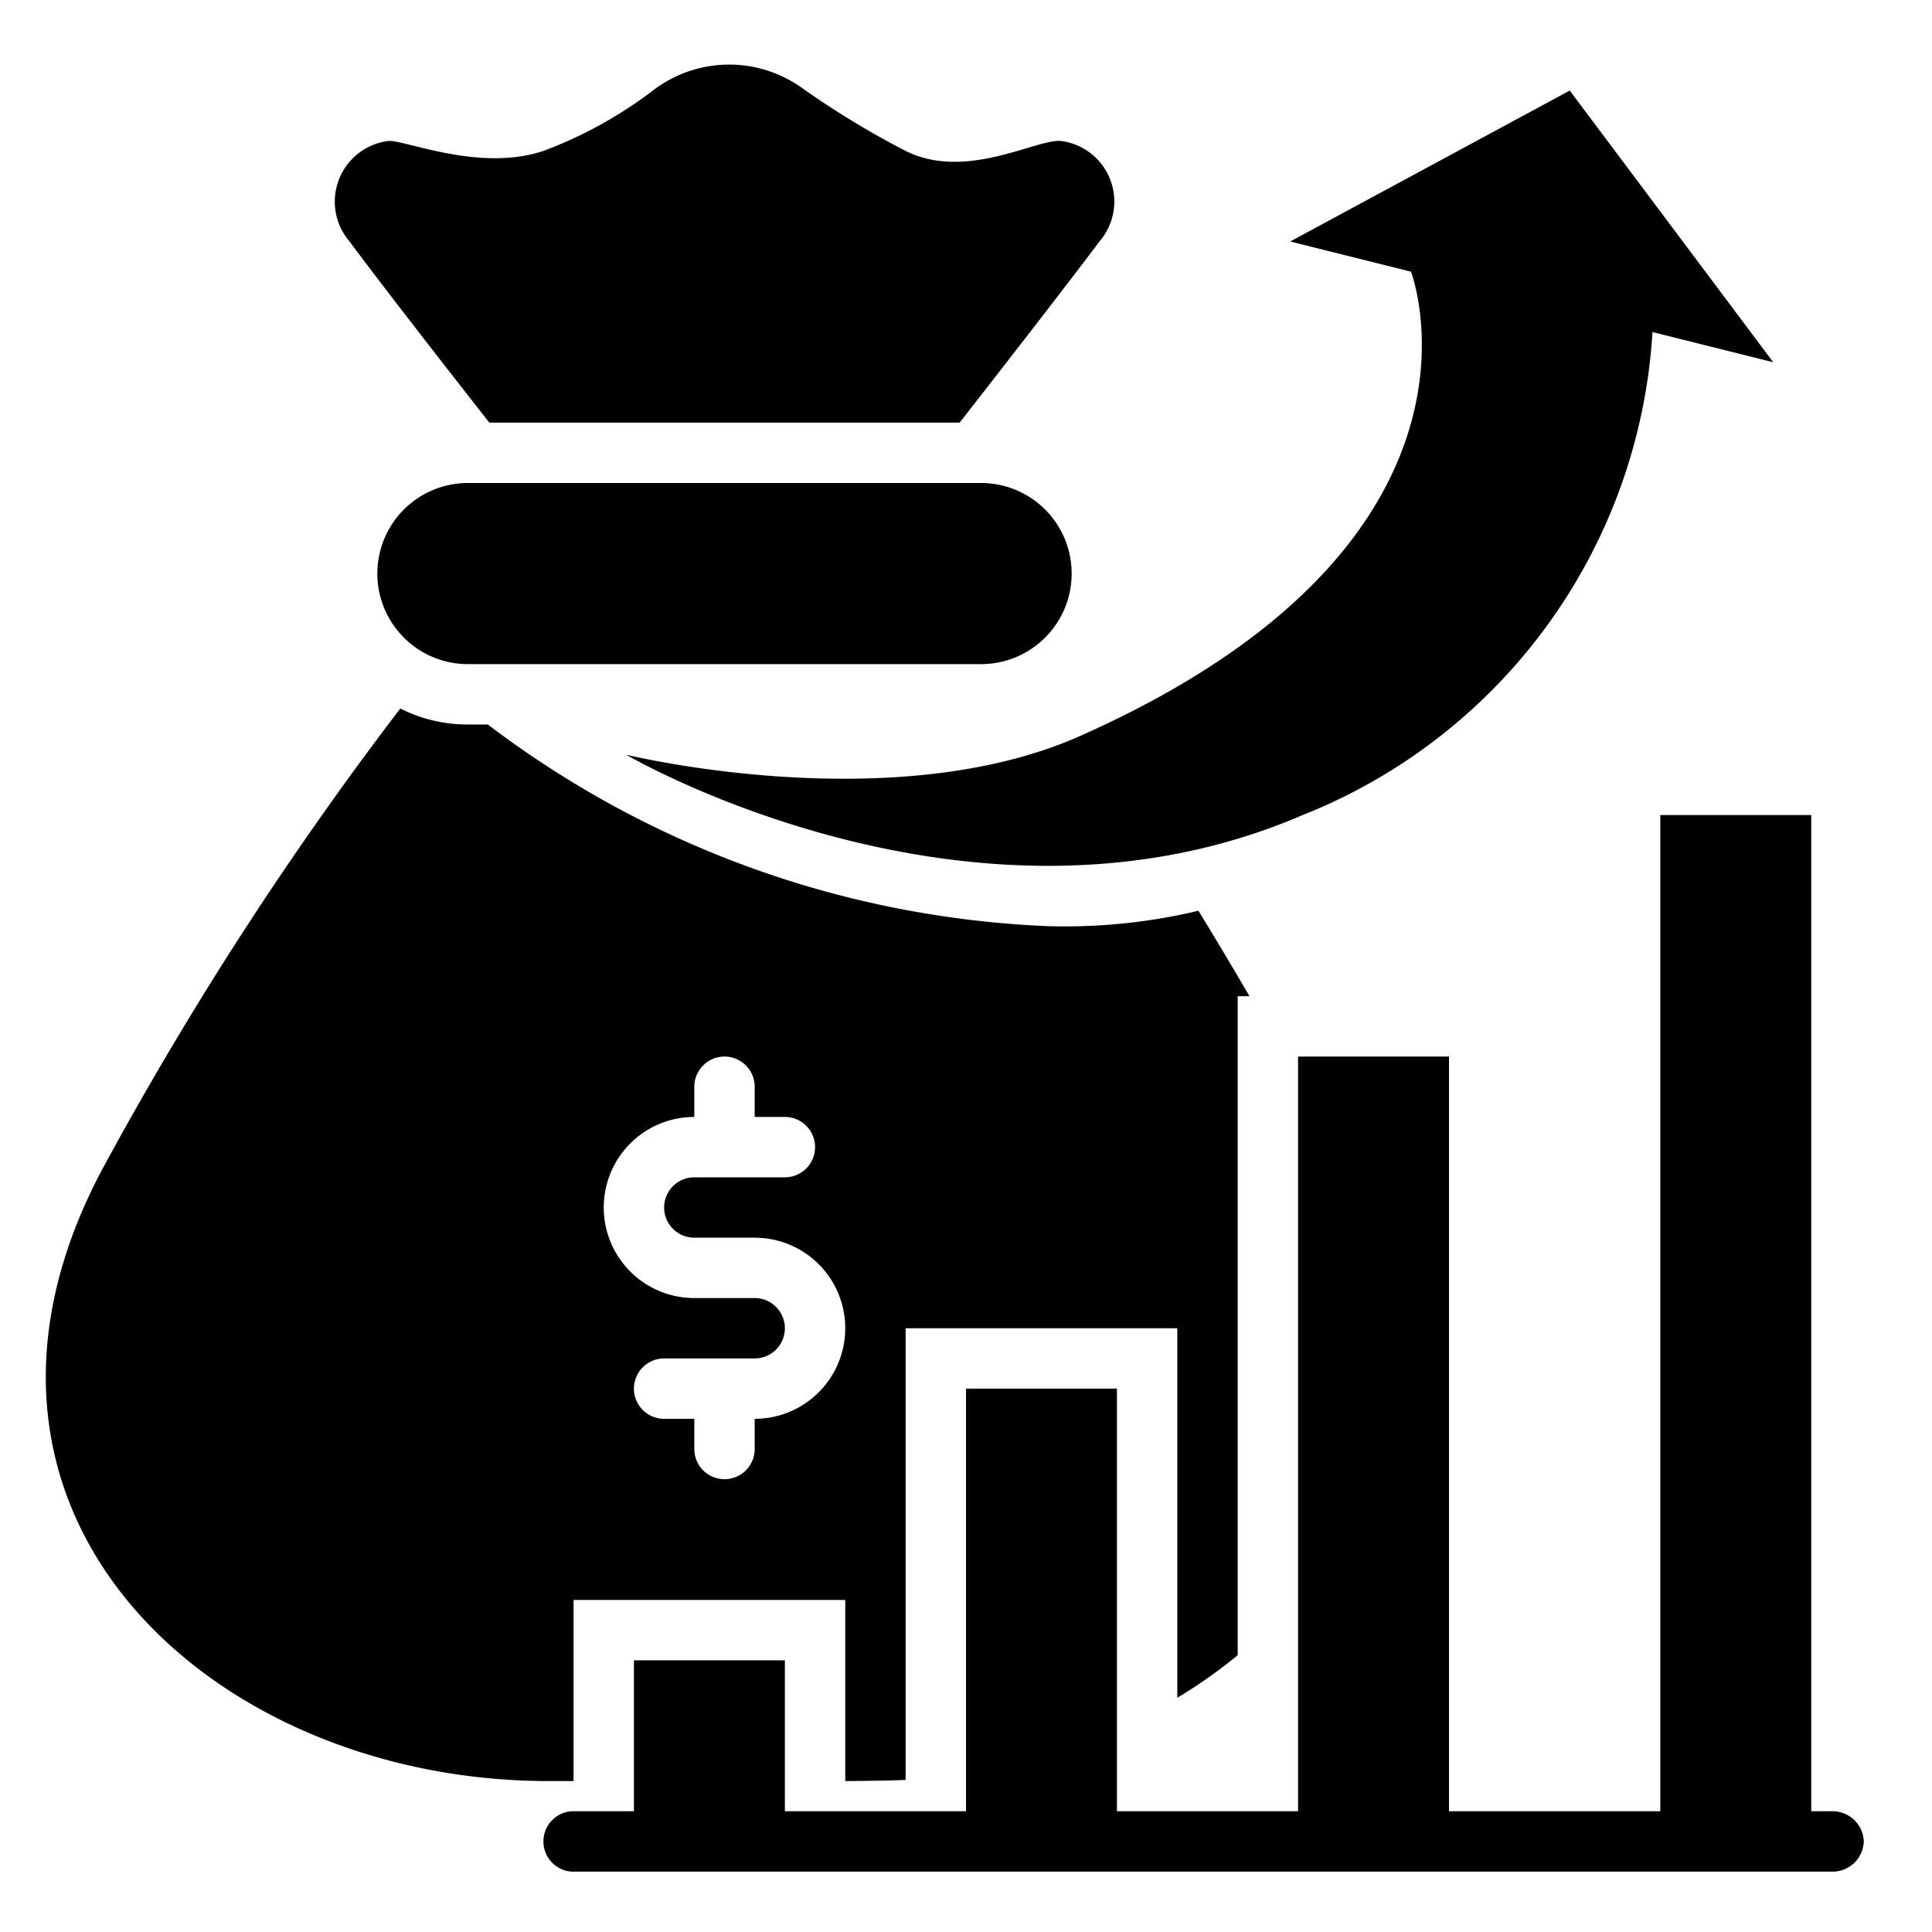 <?xml version="1.0"?>
<svg xmlns="http://www.w3.org/2000/svg" viewBox="0 0 64 64"><g id="glyph"><g id="_30-File_copy" data-name="30-File copy"><path d="M19,59V53h9v6s1.58-.01,2-.04V44h9V56.24a16.375,16.375,0,0,0,2-1.41V33h.39c-.57-.98-1.14-1.93-1.69-2.83a19.11,19.11,0,0,1-4.98.51A32.9,32.9,0,0,1,16.16,24H15.5a4.931,4.931,0,0,1-2.24-.53A116.844,116.844,0,0,0,3.39,38.73C-2.68,50.12,7,59,18.17,59Zm4-22V36a1,1,0,0,1,2,0v1h1a1,1,0,0,1,0,2H23a1,1,0,0,0,0,2h2a3,3,0,0,1,0,6v1a1,1,0,0,1-2,0V47H22a1,1,0,0,1,0-2h3a1,1,0,0,0,0-2H23a3,3,0,0,1,0-6ZM11.58,8a2.026,2.026,0,0,1,1.28-3.33c.53-.05,3.02,1.04,5.14.33a14.176,14.176,0,0,0,3.68-2.04,4.145,4.145,0,0,1,4.84-.08A28.802,28.802,0,0,0,30,5c2,1,4.34-.41,5.15-.33A2.023,2.023,0,0,1,36.42,8c-1.13,1.51-3.43,4.46-4.63,6H16.21C15,12.46,12.7,9.51,11.58,8ZM32.5,22h-17a3,3,0,0,1,0-6h17a3,3,0,0,1,0,6ZM61.74,61a1.034,1.034,0,0,1-1.067,1H19.067a1.002,1.002,0,1,1,0-2H21V55h5v5h6V46h5V60h6V35h5V60h7V27h5V60h.673A1.034,1.034,0,0,1,61.74,61Zm-15-52-4-1L52,3l6.741,9-4-1A18.406,18.406,0,0,1,43.154,26.999C32.202,31.724,20.741,25,20.741,25s8.801,2.151,15.031-.616C50.182,17.983,46.741,9,46.741,9Z"/></g></g></svg>
